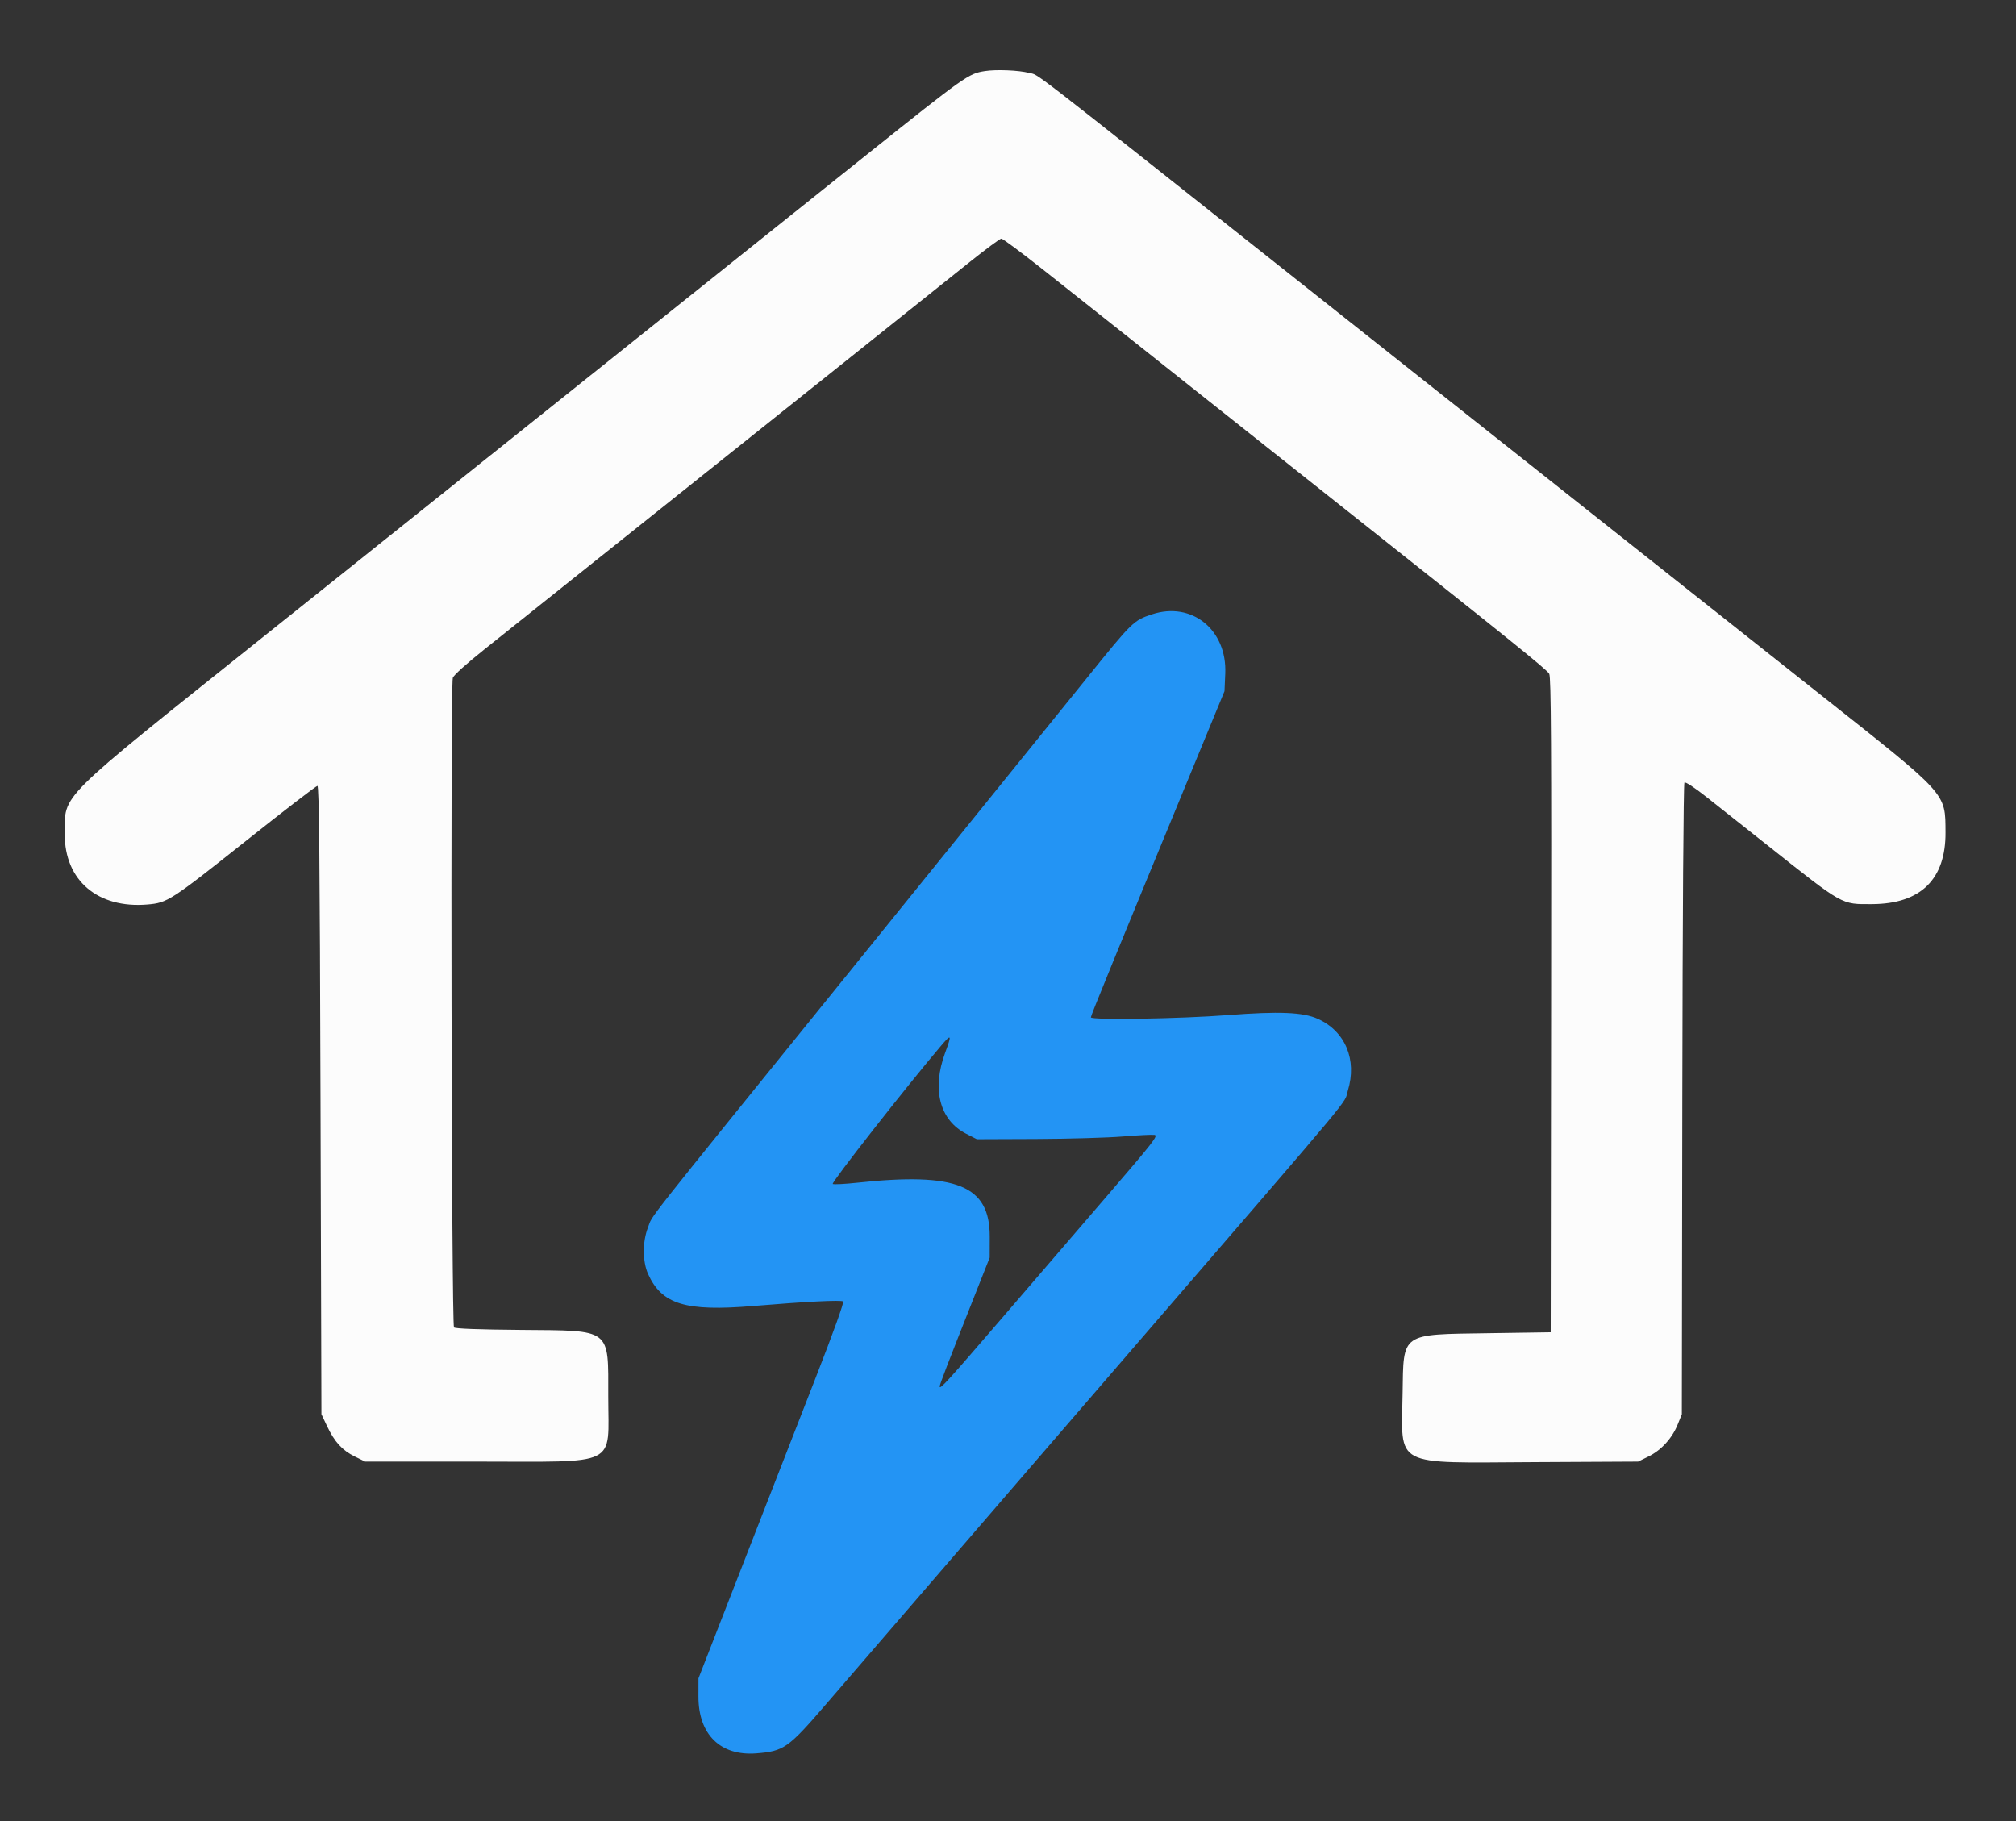 <svg id="svg" version="1.1" xmlns="http://www.w3.org/2000/svg" xmlns:xlink="http://www.w3.org/1999/xlink" width="400" height="361.333" viewBox="0, 0, 400,361.333"><rect x="0" y="0" width="400" height="361.333" fill="#333333" stroke="none"/><g id="svgg"><path id="path0" d="M195.408 14.101 C 192.159 14.610,191.587 15.015,171.597 30.983 C 146.493 51.035,94.227 92.793,52.033 126.507 C 10.891 159.381,12.887 157.395,12.847 165.492 C 12.801 174.664,19.392 180.276,29.240 179.451 C 33.222 179.117,33.822 178.729,48.897 166.757 C 56.404 160.795,62.742 155.917,62.981 155.917 C 63.316 155.917,63.456 170.081,63.595 218.248 L 63.776 280.578 64.897 282.944 C 66.380 286.074,67.902 287.741,70.395 288.965 L 72.448 289.973 94.490 289.973 C 123.164 289.973,120.687 291.189,120.687 277.108 C 120.687 263.398,121.475 264.001,103.358 263.849 C 94.915 263.778,90.387 263.609,90.079 263.353 C 89.587 262.944,89.355 136.316,89.843 134.494 C 89.976 133.997,92.458 131.754,96.071 128.867 C 102.841 123.455,136.929 96.254,166.757 72.461 C 177.687 63.742,189.232 54.524,192.412 51.977 C 195.592 49.430,198.411 47.344,198.677 47.341 C 198.943 47.338,202.520 49.990,206.626 53.235 C 215.133 59.958,234.856 75.595,246.612 84.938 C 250.985 88.413,259.115 94.863,264.679 99.272 C 299.984 127.246,306.983 132.886,307.392 133.695 C 307.757 134.415,307.832 147.728,307.764 199.458 L 307.678 264.318 295.393 264.501 C 277.825 264.764,278.483 264.305,278.295 276.423 C 278.066 291.230,276.145 290.226,304.426 290.080 L 325.023 289.973 327.087 288.959 C 329.606 287.722,331.762 285.358,332.870 282.619 L 333.695 280.578 333.790 218.080 C 333.846 181.571,334.021 155.446,334.211 155.256 C 334.405 155.062,336.184 156.230,338.595 158.133 C 340.827 159.895,346.248 164.185,350.640 167.666 C 365.881 179.745,365.275 179.404,371.454 179.376 C 381.091 179.332,386.075 174.456,386.014 165.131 C 385.962 157.226,386.564 157.891,361.485 138.046 C 355.342 133.186,344.625 124.699,337.669 119.187 C 299.911 89.266,284.743 77.249,276.603 70.806 C 271.635 66.873,262.285 59.467,255.827 54.349 C 202.162 11.822,206.318 15.032,204.190 14.469 C 202.160 13.933,197.678 13.745,195.408 14.101 " stroke="none" fill="#fcfcfc" fill-rule="evenodd"></path><path id="path1" d="M228.546 121.891 C 224.912 123.099,224.651 123.354,215.730 134.417 C 212.125 138.889,207.591 144.499,205.656 146.883 C 203.720 149.268,197.429 157.055,191.674 164.187 C 185.919 171.319,174.947 184.896,167.292 194.358 C 126.204 245.149,129.649 240.776,128.569 243.507 C 127.464 246.304,127.467 250.269,128.577 252.735 C 131.297 258.784,136.027 260.230,149.413 259.107 C 159.757 258.238,166.961 257.873,167.287 258.201 C 167.491 258.407,165.376 264.285,161.836 273.351 C 158.655 281.500,152.122 298.248,147.318 310.569 L 138.584 332.972 138.578 336.585 C 138.566 344.130,142.953 348.426,150.093 347.861 C 155.507 347.433,156.412 346.799,163.723 338.313 C 166.768 334.779,172.192 328.489,175.777 324.335 C 184.398 314.345,197.617 299.014,205.717 289.612 C 209.312 285.438,218.277 275.044,225.639 266.514 C 270.459 214.579,266.558 219.259,267.436 216.368 C 269.297 210.243,266.930 204.593,261.473 202.131 C 258.539 200.807,253.789 200.611,243.645 201.392 C 234.123 202.126,216.441 202.412,216.441 201.832 C 216.441 201.471,220.817 190.774,238.036 149.051 L 242.957 137.127 243.109 133.639 C 243.488 124.944,236.447 119.264,228.546 121.891 M187.522 208.885 C 184.851 216.129,186.442 222.237,191.702 224.932 L 193.817 226.016 205.560 225.971 C 212.018 225.946,219.751 225.722,222.744 225.473 C 225.736 225.225,228.580 225.082,229.063 225.157 C 229.852 225.280,228.918 226.484,219.843 237.037 C 214.288 243.496,204.850 254.472,198.869 261.427 C 187.912 274.169,186.450 275.774,186.450 275.060 C 186.450 274.664,187.941 270.789,193.363 257.091 L 196.367 249.503 196.377 245.348 C 196.401 235.179,189.825 232.511,170.009 234.651 C 167.624 234.908,165.472 235.017,165.227 234.893 C 164.848 234.700,180.031 215.329,186.712 207.480 C 188.791 205.039,188.882 205.197,187.522 208.885 " stroke="none" fill="#2394f4" fill-rule="evenodd"></path><path id="path2" d="" stroke="none" fill="#100c8f8" fill-rule="evenodd"></path><path id="path3" d="" stroke="none" fill="#100c8f8" fill-rule="evenodd"></path><path id="path4" d="" stroke="none" fill="#100c8f8" fill-rule="evenodd"></path></g></svg>